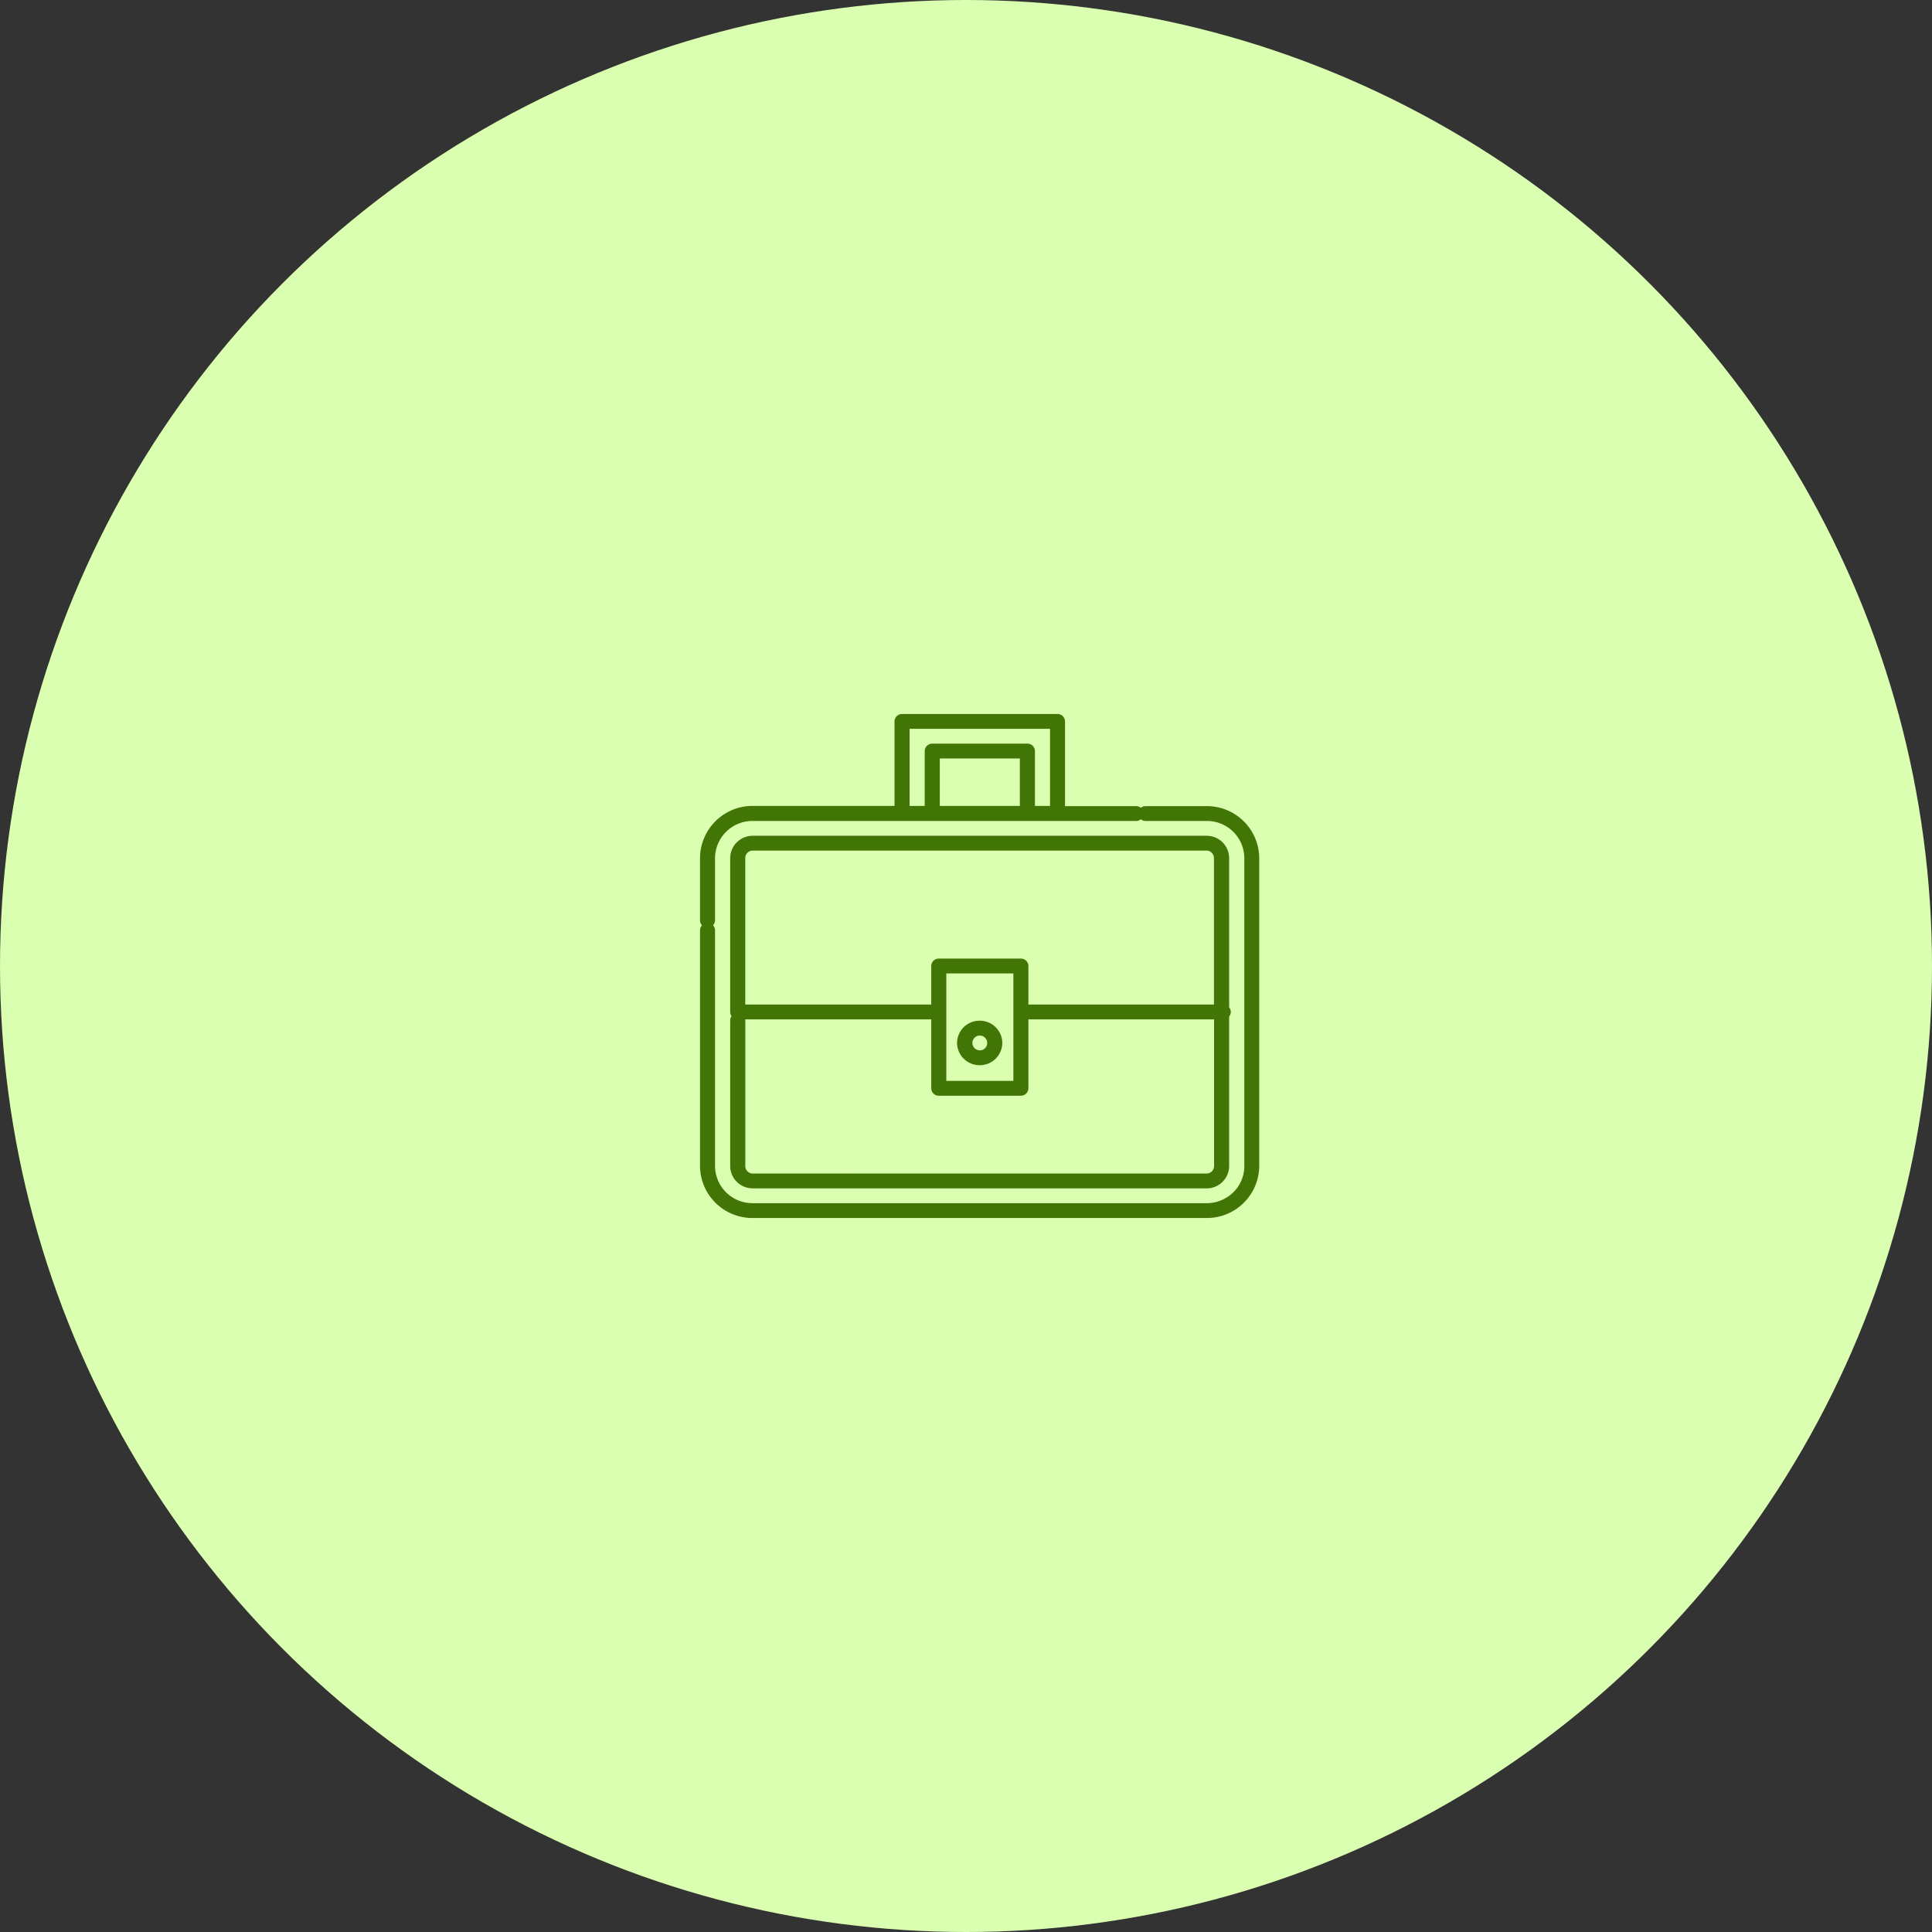 <svg xmlns="http://www.w3.org/2000/svg" width="92" height="92" viewBox="0 0 92 92">
  <rect x="0" y="0" width="92" height="92" fill="#333333" stroke="none"/>
  <g id="Group_8" data-name="Group 8" transform="translate(-820 -1590)">
    <circle id="Oval" cx="46" cy="46" r="46" transform="translate(820 1590)" fill="#daffb0"/>
    <g id="Group_11" data-name="Group 11" transform="translate(853 1624)">
      <path id="Shape" d="M.359,10.175A.364.364,0,0,1,.1,10.068.353.353,0,0,1,0,9.812V6.847a2.5,2.5,0,0,1,2.515-2.47H9.262V.353A.356.356,0,0,1,9.621,0h7.4a.357.357,0,0,1,.36.353V4.387h3.388a.353.353,0,1,1,0,.706H2.515a1.783,1.783,0,0,0-1.8,1.765V9.823A.356.356,0,0,1,.359,10.175Zm10.7-8.763h4.531a.356.356,0,0,1,.359.353V4.377h.718V.706H9.98V4.377H10.7V1.765A.356.356,0,0,1,11.057,1.412Zm.359.706V4.377h3.812V2.118Z" transform="translate(0.334 0)" fill="#417505"/>
      <path id="Shape-2" data-name="Shape" d="M22.683,16.79H5.5a.353.353,0,1,1,0-.706H22.683a.357.357,0,0,0,.359-.354V8.743H14.2v3.282a.356.356,0,0,1-.359.353H9.933a.356.356,0,0,1-.359-.353V8.743H.359A.356.356,0,0,1,0,8.39V1.058A1.069,1.069,0,0,1,1.077,0H22.683A1.069,1.069,0,0,1,23.76,1.058V8.171a.348.348,0,0,1,0,.438V15.73A1.07,1.07,0,0,1,22.683,16.79ZM10.292,6.554v5.118h3.193V6.554Zm-.359-.706h3.912A.356.356,0,0,1,14.2,6.2V8.036h8.837V1.058a.356.356,0,0,0-.359-.353H1.077a.356.356,0,0,0-.359.353V8.036H9.574V6.2A.356.356,0,0,1,9.933,5.848Z" transform="translate(1.771 5.799)" fill="#417505"/>
      <path id="Path" d="M.359,0A.356.356,0,0,0,0,.353V7.292A1.068,1.068,0,0,0,1.078,8.351H5.369a.353.353,0,1,0,0-.706H1.078a.356.356,0,0,1-.359-.353V.353A.356.356,0,0,0,.359,0Z" transform="translate(1.771 14.237)" fill="#417505"/>
      <path id="Path-2" data-name="Path" d="M24.12,0h-2.9a.356.356,0,0,0-.359.353.356.356,0,0,0,.359.353h2.9a1.781,1.781,0,0,1,1.8,1.765V17.142a1.749,1.749,0,0,1-.526,1.248,1.813,1.813,0,0,1-1.27.517H2.515a1.781,1.781,0,0,1-1.8-1.765V5.911a.356.356,0,0,0-.359-.353A.356.356,0,0,0,0,5.911V17.142a2.493,2.493,0,0,0,2.515,2.471h21.6a2.493,2.493,0,0,0,2.515-2.471V2.471A2.493,2.493,0,0,0,24.12,0Z" transform="translate(0.334 4.387)" fill="#417505"/>
      <path id="Shape-3" data-name="Shape" d="M1.077,2.118A1.07,1.07,0,0,1,0,1.058,1.069,1.069,0,0,1,1.077,0,1.07,1.07,0,0,1,2.155,1.058,1.07,1.07,0,0,1,1.077,2.118Zm0-1.412a.353.353,0,1,0,.36.353A.356.356,0,0,0,1.077.706Z" transform="translate(12.574 14.605)" fill="#417505"/>
    </g>
  </g>
</svg>
